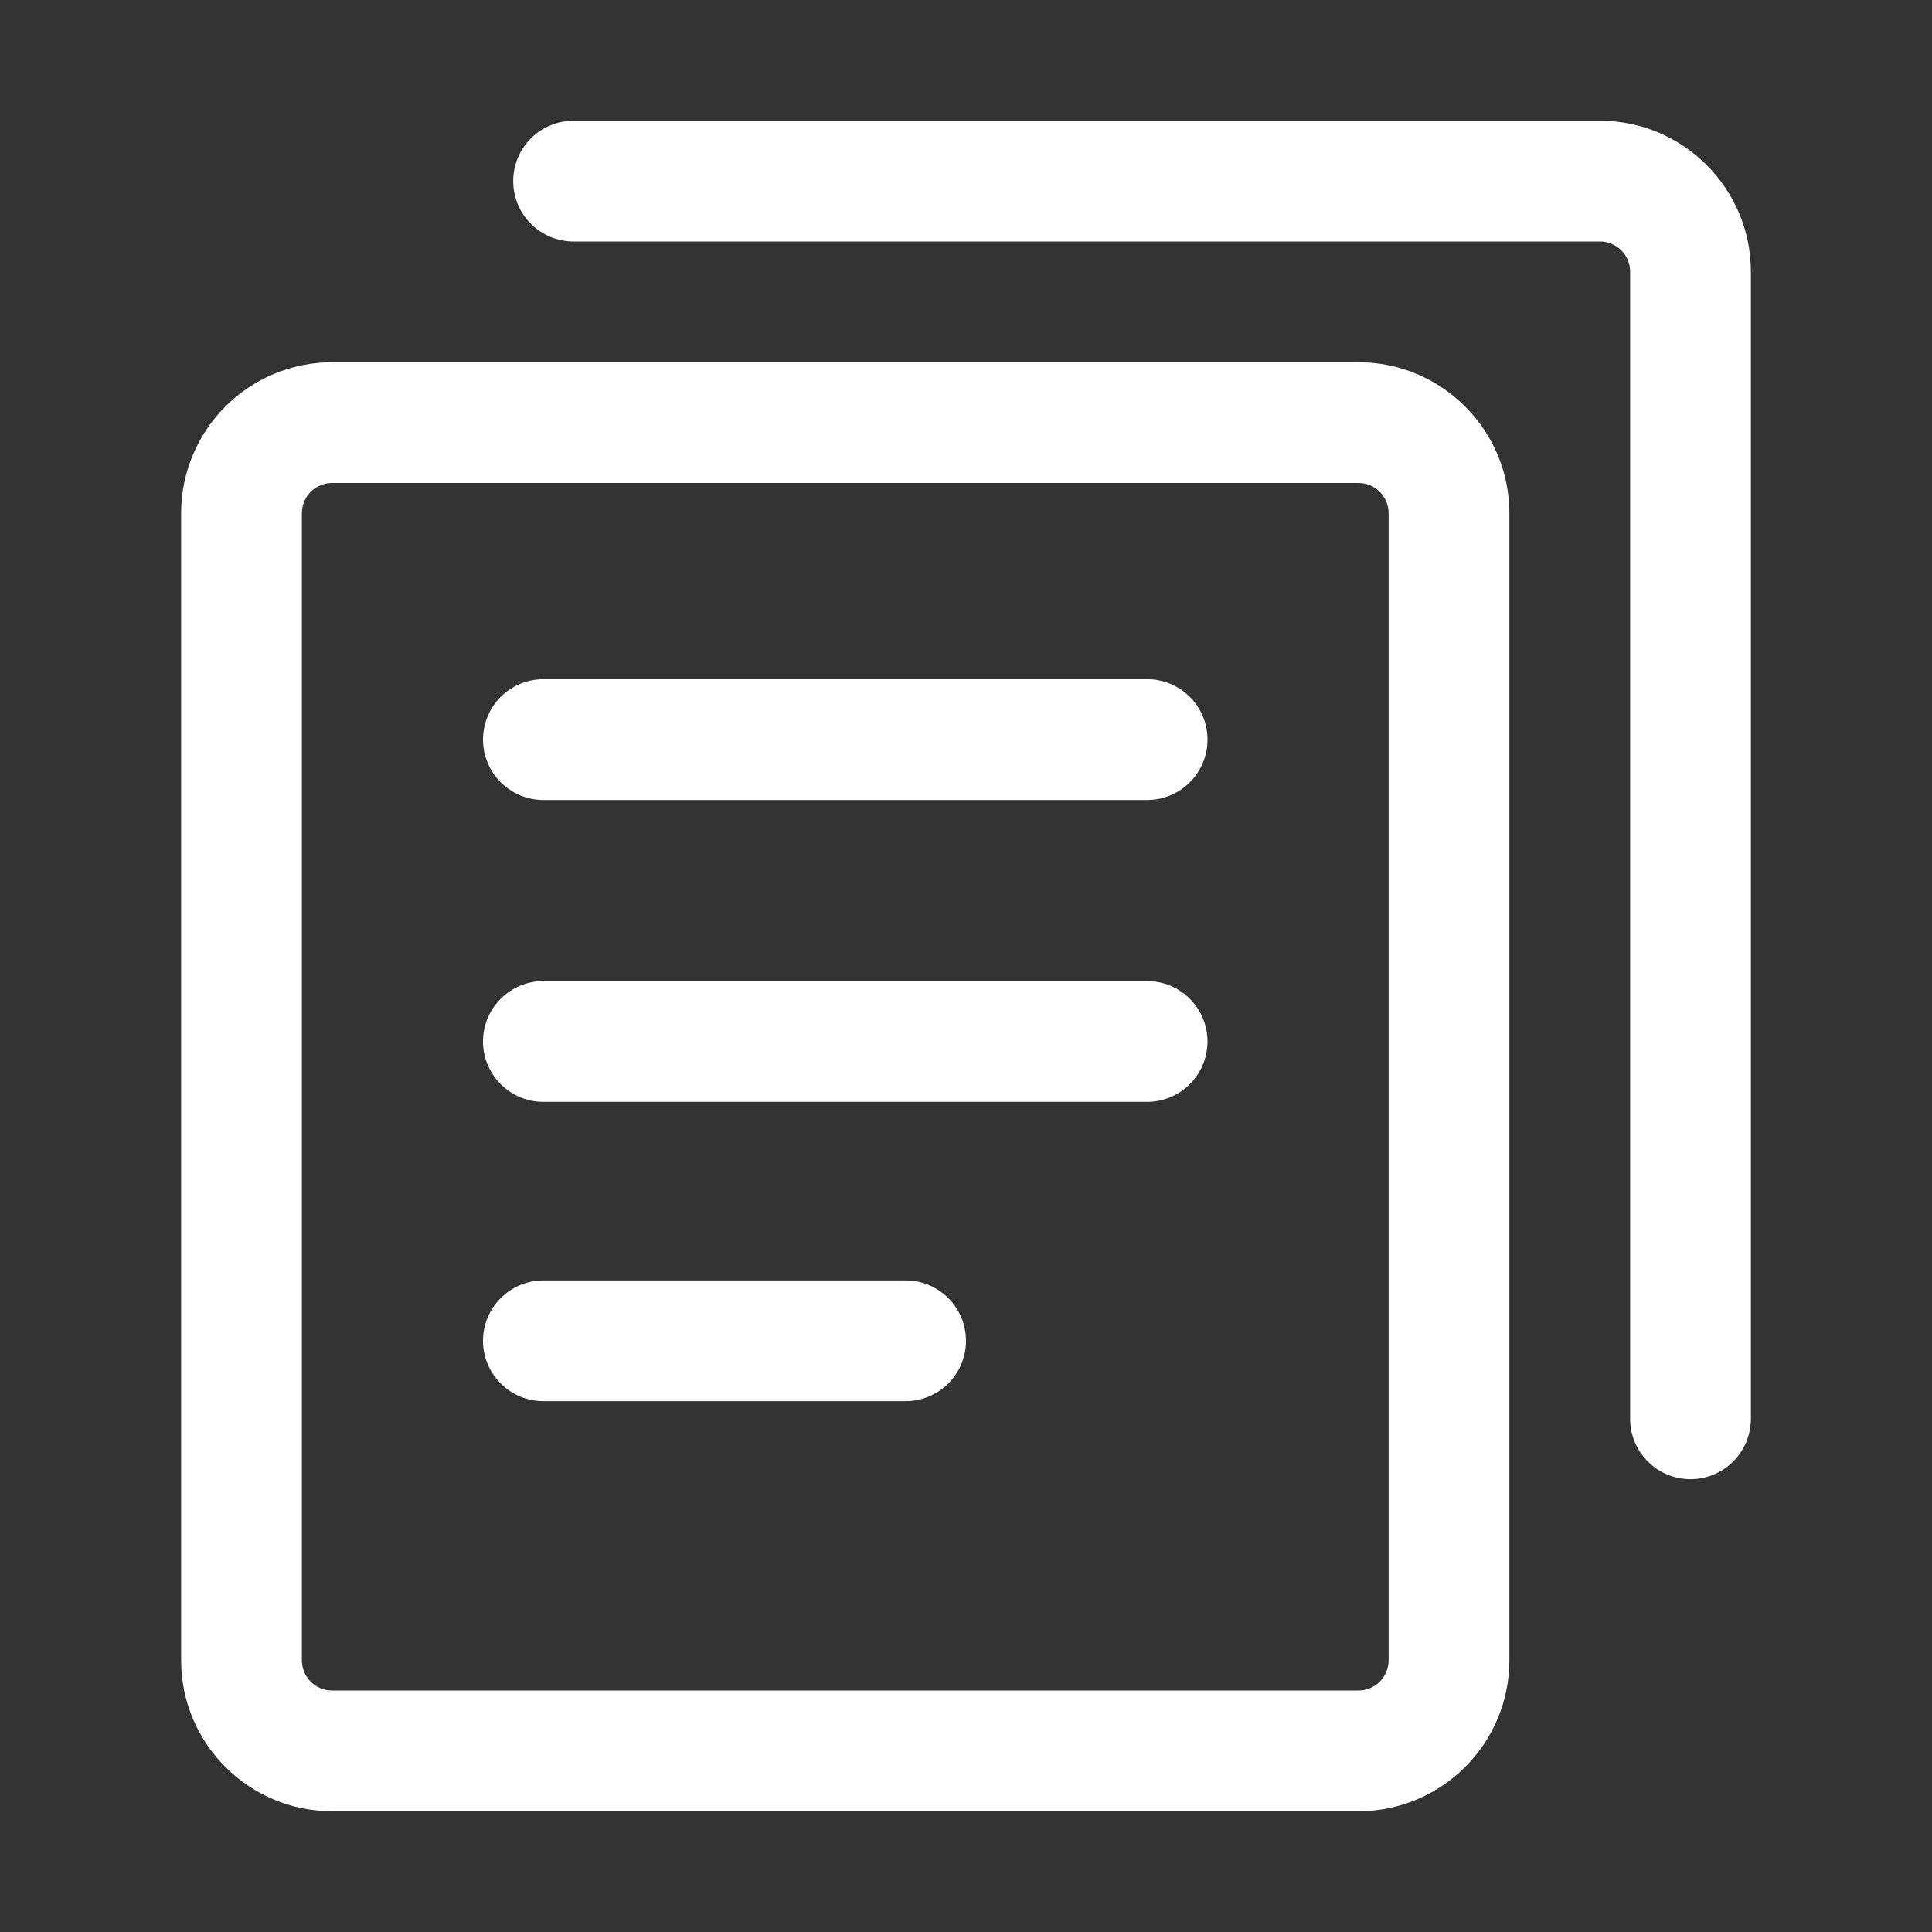 <svg width="44" height="44" viewBox="0 0 44 44" fill="none" xmlns="http://www.w3.org/2000/svg">
<rect x="0" y="0" width="44" height="44" fill="#333333" stroke="none"/>
<path d="M30.938 8.25H7.562C6.651 8.251 5.777 8.614 5.133 9.258C4.489 9.902 4.126 10.776 4.125 11.688V37.812C4.125 39.709 5.668 41.25 7.562 41.25H30.938C32.834 41.25 34.375 39.709 34.375 37.812V11.688C34.375 9.793 32.834 8.25 30.938 8.25ZM31.625 37.812C31.625 38.191 31.316 38.5 30.938 38.5H7.562C7.38 38.5 7.205 38.428 7.076 38.299C6.947 38.17 6.875 37.995 6.875 37.812V11.688C6.875 11.505 6.947 11.33 7.076 11.201C7.205 11.072 7.38 11 7.562 11H30.938C31.12 11 31.295 11.072 31.424 11.201C31.553 11.33 31.625 11.505 31.625 11.688V37.812Z" fill="white"/>
<path d="M36.438 2.75H13.062C12.698 2.75 12.348 2.895 12.09 3.153C11.832 3.411 11.688 3.76 11.688 4.125C11.688 4.49 11.832 4.839 12.09 5.097C12.348 5.355 12.698 5.5 13.062 5.5H36.438C36.62 5.5 36.795 5.572 36.924 5.701C37.053 5.83 37.125 6.005 37.125 6.188V32.312C37.125 32.677 37.27 33.027 37.528 33.285C37.786 33.543 38.135 33.688 38.5 33.688C38.865 33.688 39.214 33.543 39.472 33.285C39.73 33.027 39.875 32.677 39.875 32.312V6.188C39.875 4.293 38.334 2.75 36.438 2.75Z" fill="white"/>
<path d="M26.125 15.469H12.375C12.01 15.469 11.661 15.614 11.403 15.871C11.145 16.129 11 16.479 11 16.844C11 17.208 11.145 17.558 11.403 17.816C11.661 18.074 12.01 18.219 12.375 18.219H26.125C26.49 18.219 26.839 18.074 27.097 17.816C27.355 17.558 27.5 17.208 27.5 16.844C27.5 16.479 27.355 16.129 27.097 15.871C26.839 15.614 26.49 15.469 26.125 15.469ZM26.125 22.344H12.375C12.01 22.344 11.661 22.489 11.403 22.747C11.145 23.004 11 23.354 11 23.719C11 24.083 11.145 24.433 11.403 24.691C11.661 24.949 12.01 25.094 12.375 25.094H26.125C26.49 25.094 26.839 24.949 27.097 24.691C27.355 24.433 27.5 24.083 27.5 23.719C27.5 23.354 27.355 23.004 27.097 22.747C26.839 22.489 26.49 22.344 26.125 22.344ZM20.625 29.161H12.375C12.01 29.161 11.661 29.306 11.403 29.564C11.145 29.822 11 30.171 11 30.536C11 30.901 11.145 31.25 11.403 31.508C11.661 31.766 12.01 31.911 12.375 31.911H20.625C20.99 31.911 21.339 31.766 21.597 31.508C21.855 31.25 22 30.901 22 30.536C22 30.171 21.855 29.822 21.597 29.564C21.339 29.306 20.99 29.161 20.625 29.161Z" fill="white"/>
</svg>
